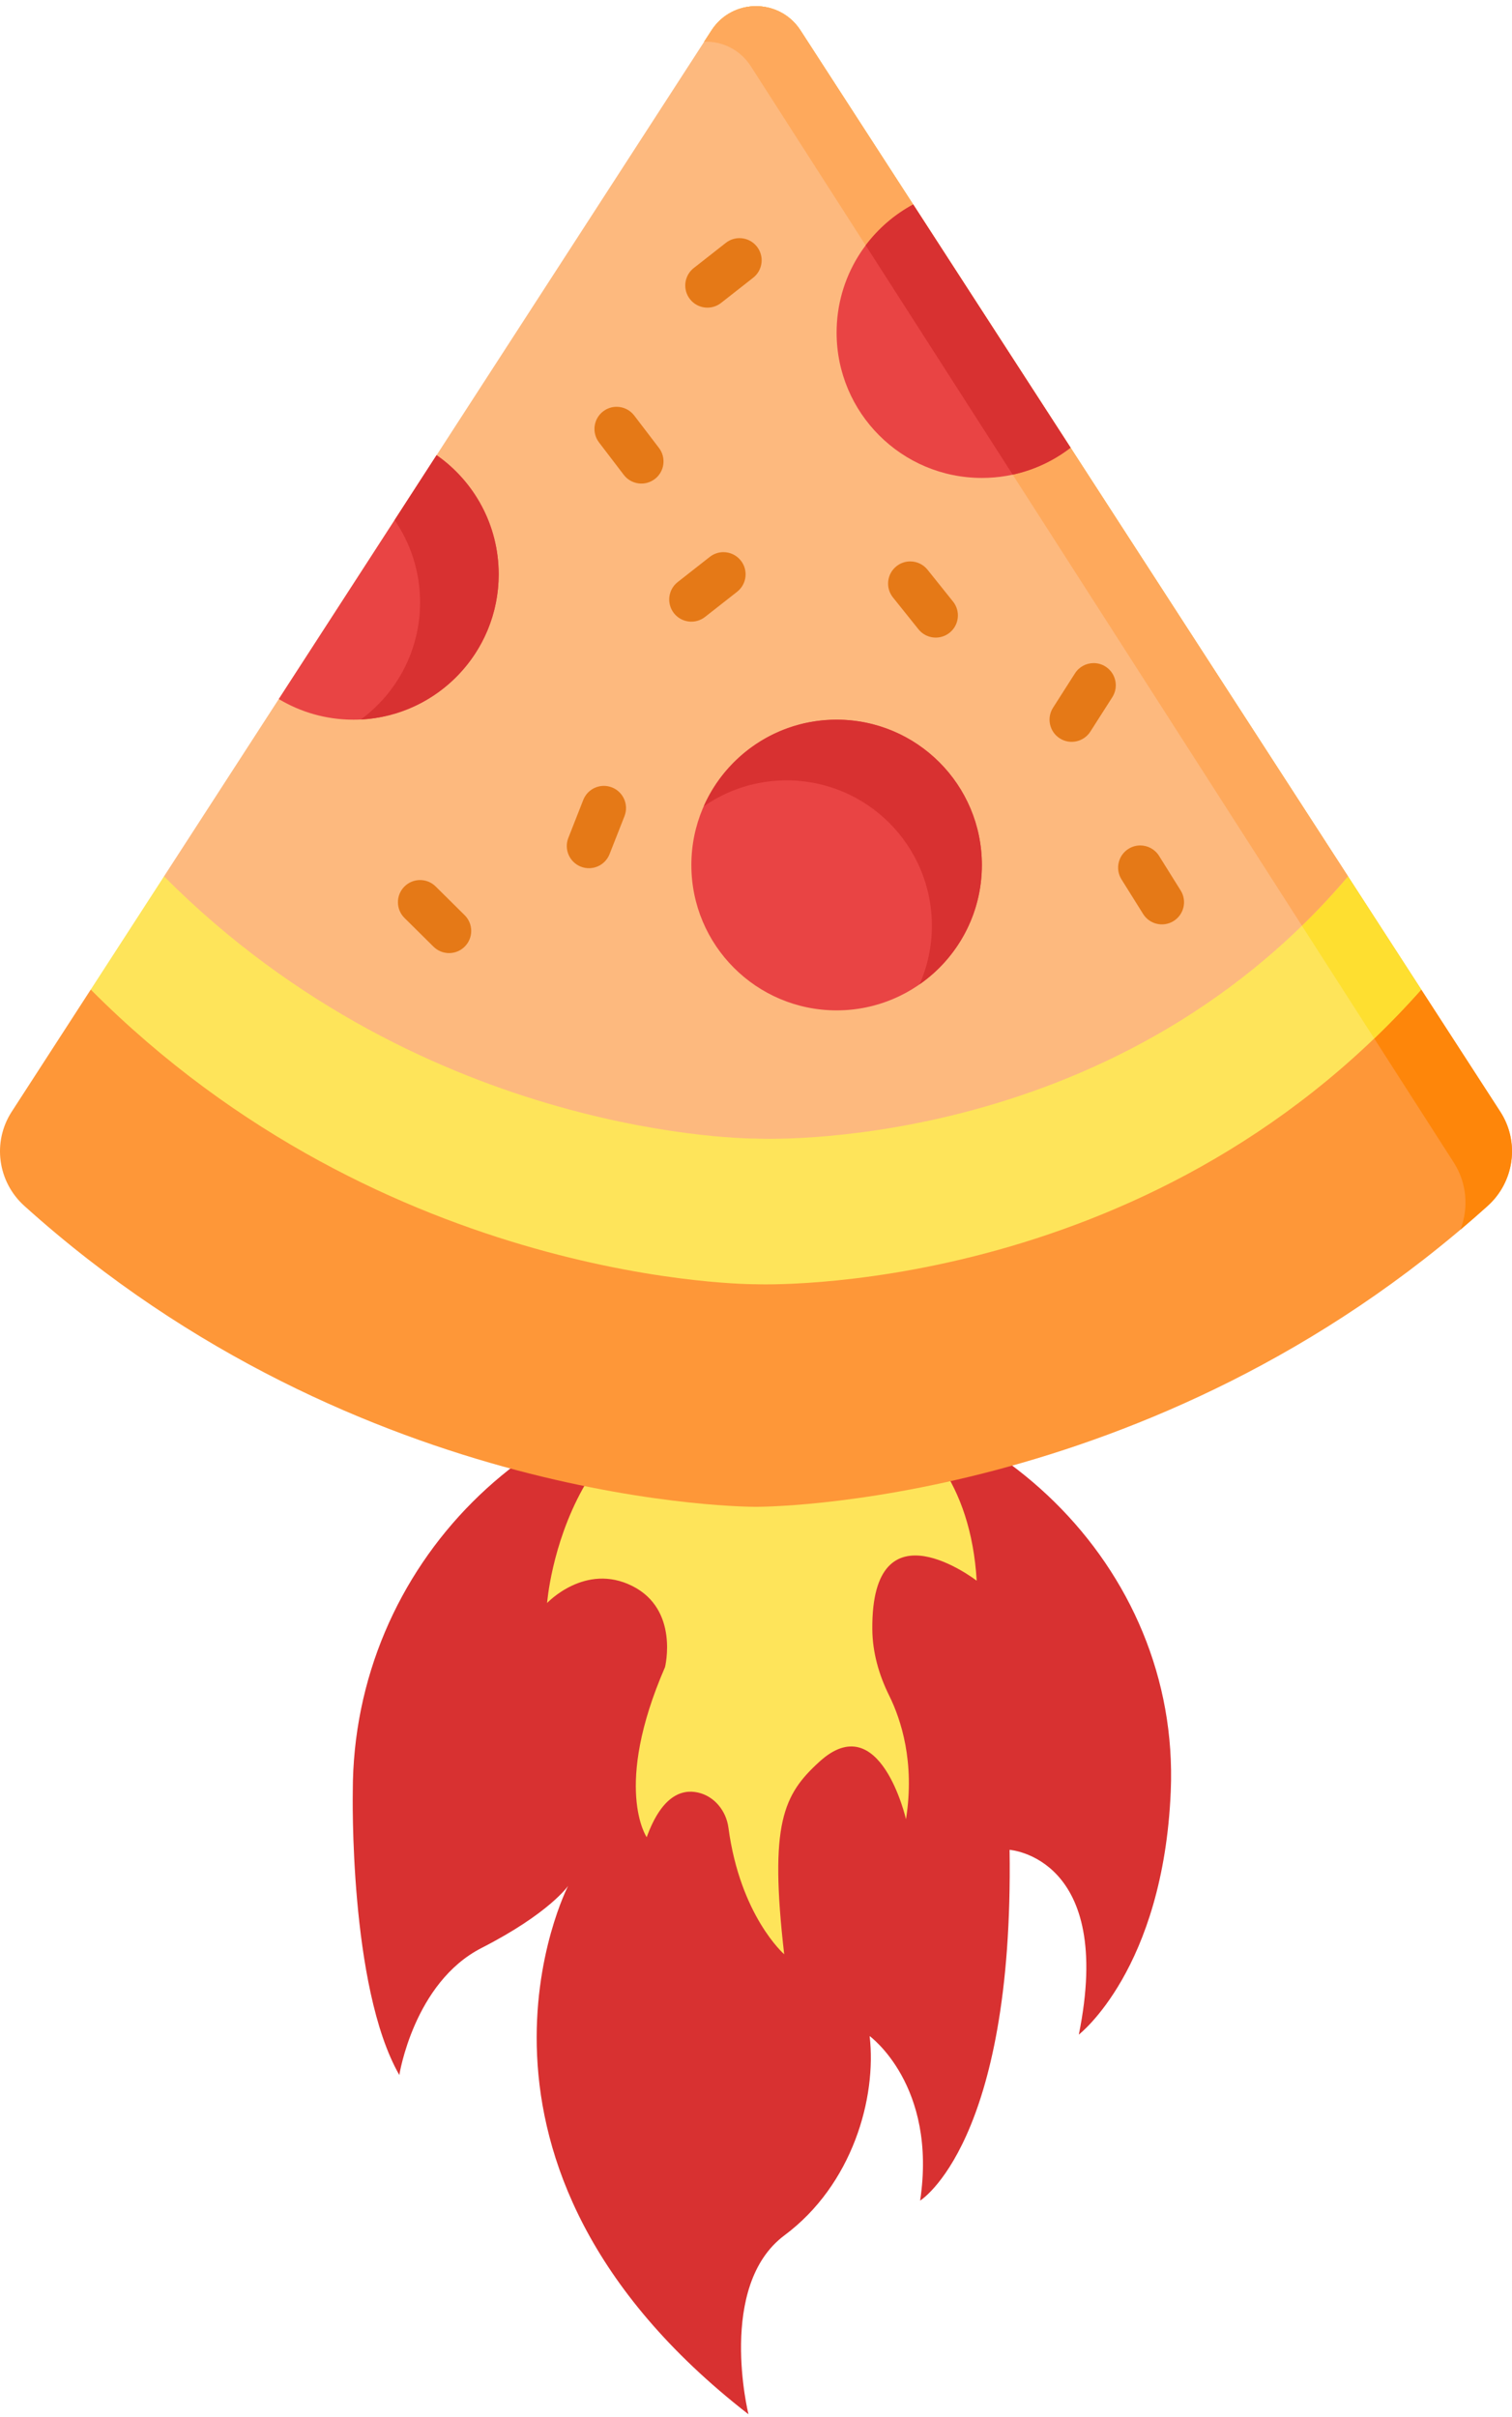 <svg width="512" height="818" viewBox="0 0 512 818" fill="none" xmlns="http://www.w3.org/2000/svg">
<g clip-path="url(#clip0)">
<path d="M396.446 606.24C399.696 529.815 334.445 467.733 257.948 467.733C181.452 467.733 119.462 529.749 119.462 606.24C119.462 606.24 118.122 672.44 135.22 702.234C135.22 702.234 140.107 670.968 163.069 659.239C186.031 647.51 192.378 638.231 192.378 638.231C192.378 638.231 144.016 732.04 253.446 817.052C253.446 817.052 242.695 773.574 265.657 756.475C288.619 739.376 296.921 710.065 294.483 689.056C294.483 689.056 317.445 705.672 311.581 744.746C311.581 744.746 343.34 725.209 341.868 626.029C341.868 626.029 377.525 628.467 365.313 688.562C365.313 688.562 393.887 666.575 396.446 606.24Z" fill="#D83131"/>
<path d="M185.262 542.5C185.262 542.5 191.028 464.439 264.647 467.096C264.647 467.096 326.736 467.986 330.733 534.955C330.733 534.955 295.043 507.357 295.384 551.362C295.439 559.192 297.624 566.825 301.105 573.842C305.091 581.903 309.846 596.279 306.793 615.684C306.793 615.684 298.03 577.532 277.517 596.169C265.251 607.316 260.452 617.046 265.547 661.37C265.547 661.37 250.657 648.433 246.659 618.507C245.902 612.84 241.915 607.876 236.337 606.635C230.846 605.416 224.082 607.711 218.986 621.757C218.986 621.757 207.456 604.977 225.191 564.2C225.191 564.2 230.066 544.718 214.099 536.734C198.132 528.75 185.262 542.5 185.262 542.5Z" fill="#FEE45A"/>
</g>
<g clip-path="url(#clip1)">
<path d="M255.999 509.941C255.999 509.941 122.23 510.795 8.239 408.103C-0.811 399.95 -2.66 386.457 3.961 376.232L30.727 334.899L38.272 333.132L244.979 15.095C252.055 4.168 261.516 5.301 268.591 16.227L473.093 333.132L481.27 334.898L508.037 376.233C514.658 386.458 512.81 399.951 503.759 408.104C389.768 510.795 255.999 509.941 255.999 509.941Z" fill="#FE9738"/>
<path d="M508.035 376.232L271.066 10.291C263.997 -0.639 248.001 -0.639 240.931 10.291L238.444 14.13C244.45 13.903 250.549 16.669 254.244 22.417L492.276 393.415C496.745 400.372 497.364 408.834 494.536 416.142C497.621 413.54 500.697 410.857 503.762 408.102C512.813 399.949 514.66 386.46 508.035 376.232Z" fill="#FE860A"/>
<path d="M255.999 434.62C255.999 434.62 130.844 435.419 30.728 334.897L55.54 296.581L59.471 295.47L244.979 11.156C252.055 0.229 261.516 5.3 268.591 16.227L447.031 292.746L456.458 296.581L481.269 334.896C387.946 440.016 255.999 434.62 255.999 434.62Z" fill="#FEE45A"/>
<path d="M481.275 334.897L271.066 10.291C263.997 -0.639 248.001 -0.639 240.931 10.291L238.444 14.13C244.45 13.903 250.549 16.669 254.244 22.417L465.35 351.451C470.759 346.26 476.074 340.75 481.275 334.897Z" fill="#FEDF30"/>
<path d="M255.999 385.321C255.999 385.321 144.629 386.032 55.54 296.581L240.93 10.286C248.006 -0.641 263.993 -0.641 271.069 10.286L456.459 296.581C375.836 391.57 255.999 385.321 255.999 385.321Z" fill="#FDB97E"/>
<path d="M456.455 296.577L271.066 10.291C263.997 -0.639 248.001 -0.639 240.931 10.291L238.444 14.13C244.45 13.903 250.549 16.669 254.244 22.417L440.861 313.285C446.187 308.095 451.399 302.531 456.455 296.577Z" fill="#FEA95C"/>
<path d="M168.867 194.36C168.867 177.672 160.559 162.923 147.845 154.038L94.398 236.573C101.787 241.01 110.435 243.56 119.682 243.56C146.844 243.56 168.867 221.535 168.867 194.36Z" fill="#E94444"/>
<path d="M168.867 194.36C168.867 177.672 160.559 162.923 147.845 154.038L133.624 176.01C139.063 183.926 142.252 193.514 142.252 203.845C142.252 220.121 134.347 234.549 122.18 243.498C148.186 242.196 168.867 220.699 168.867 194.36Z" fill="#D83131"/>
<path d="M362.522 151.52L309.219 69.201C293.78 77.51 283.295 93.806 283.295 112.558C283.295 139.722 305.318 161.746 332.491 161.746C343.792 161.747 354.215 157.928 362.522 151.52Z" fill="#E94444"/>
<path d="M362.522 151.52L309.219 69.201C302.903 72.608 297.423 77.334 293.14 83.031L342.924 160.632C350.18 159.064 356.846 155.895 362.522 151.52Z" fill="#D83131"/>
<path d="M283.298 243.556C310.464 243.556 332.486 265.579 332.486 292.747C332.486 319.914 310.464 341.938 283.298 341.938C256.132 341.938 234.11 319.914 234.11 292.747C234.11 265.579 256.132 243.556 283.298 243.556Z" fill="#E94444"/>
<path d="M332.491 292.748C332.491 265.584 310.468 243.56 283.295 243.56C263.192 243.56 245.906 255.624 238.279 272.911C246.246 267.348 255.926 264.098 266.37 264.098C293.532 264.098 315.555 286.122 315.555 313.286C315.555 320.345 314.069 327.064 311.386 333.132C324.142 324.247 332.491 309.467 332.491 292.748Z" fill="#D83131"/>
<path d="M370.34 224.411C367.865 224.411 365.443 225.635 364.012 227.876L356.577 239.517C354.348 243.009 355.37 247.646 358.861 249.876C362.352 252.103 366.99 251.082 369.219 247.592L376.654 235.95C378.883 232.459 377.861 227.822 374.37 225.591C373.12 224.793 371.722 224.411 370.34 224.411Z" fill="#E57917"/>
<path d="M386.114 286.119C384.756 286.119 383.382 286.487 382.145 287.261C378.633 289.457 377.566 294.085 379.762 297.598L387.085 309.311C389.281 312.823 393.908 313.891 397.42 311.694C400.932 309.498 401.999 304.87 399.803 301.357L392.48 289.644C391.058 287.368 388.614 286.119 386.114 286.119Z" fill="#E57917"/>
<path d="M142.249 297.832C140.316 297.832 138.385 298.574 136.917 300.057C134.004 303.002 134.029 307.751 136.974 310.664L146.793 320.379C149.737 323.293 154.485 323.27 157.399 320.323C160.312 317.378 160.287 312.63 157.342 309.717L147.523 300.001C146.062 298.555 144.155 297.832 142.249 297.832Z" fill="#E57917"/>
<path d="M204.487 265.961C201.494 265.961 198.667 267.765 197.505 270.719L192.45 283.574C190.934 287.428 192.83 291.783 196.685 293.299C200.539 294.818 204.893 292.919 206.41 289.063L211.465 276.209C212.981 272.354 211.085 268 207.23 266.484C206.329 266.129 205.4 265.961 204.487 265.961Z" fill="#E57917"/>
<path d="M244.974 186.864C243.354 186.864 241.724 187.385 240.35 188.463L229.481 196.987C226.222 199.543 225.652 204.258 228.208 207.516C230.765 210.777 235.479 211.346 238.738 208.789L249.607 200.266C252.866 197.71 253.436 192.994 250.88 189.736C249.401 187.849 247.198 186.864 244.974 186.864Z" fill="#E57917"/>
<path d="M308.225 189.997C306.58 189.997 304.924 190.535 303.54 191.644C300.308 194.234 299.787 198.955 302.377 202.187L311.014 212.967C313.604 216.199 318.324 216.722 321.557 214.13C324.789 211.54 325.31 206.819 322.72 203.587L314.083 192.807C312.601 190.959 310.423 189.997 308.225 189.997Z" fill="#E57917"/>
<path d="M250.408 80.592C248.788 80.592 247.158 81.113 245.784 82.191L234.915 90.716C231.656 93.273 231.086 97.987 233.642 101.247C236.199 104.506 240.913 105.076 244.172 102.519L255.041 93.994C258.3 91.437 258.87 86.723 256.314 83.463C254.835 81.577 252.633 80.592 250.408 80.592Z" fill="#E57917"/>
<path d="M208.794 137.672C207.207 137.672 205.606 138.173 204.248 139.211C200.956 141.725 200.325 146.432 202.839 149.725L211.222 160.703C213.736 163.994 218.443 164.628 221.735 162.112C225.027 159.598 225.658 154.891 223.144 151.599L214.761 140.62C213.285 138.688 211.052 137.672 208.794 137.672Z" fill="#E57917"/>
</g>
<defs>
<clipPath id="clip0">
<rect width="350" height="350.022" fill="white" transform="matrix(1 0 0 -1 83 817.052)"/>
</clipPath>
<clipPath id="clip1">
<rect width="512" height="512.033" fill="white" transform="matrix(1 0 0 -1 0 512.033)"/>
</clipPath>
</defs>
</svg>
